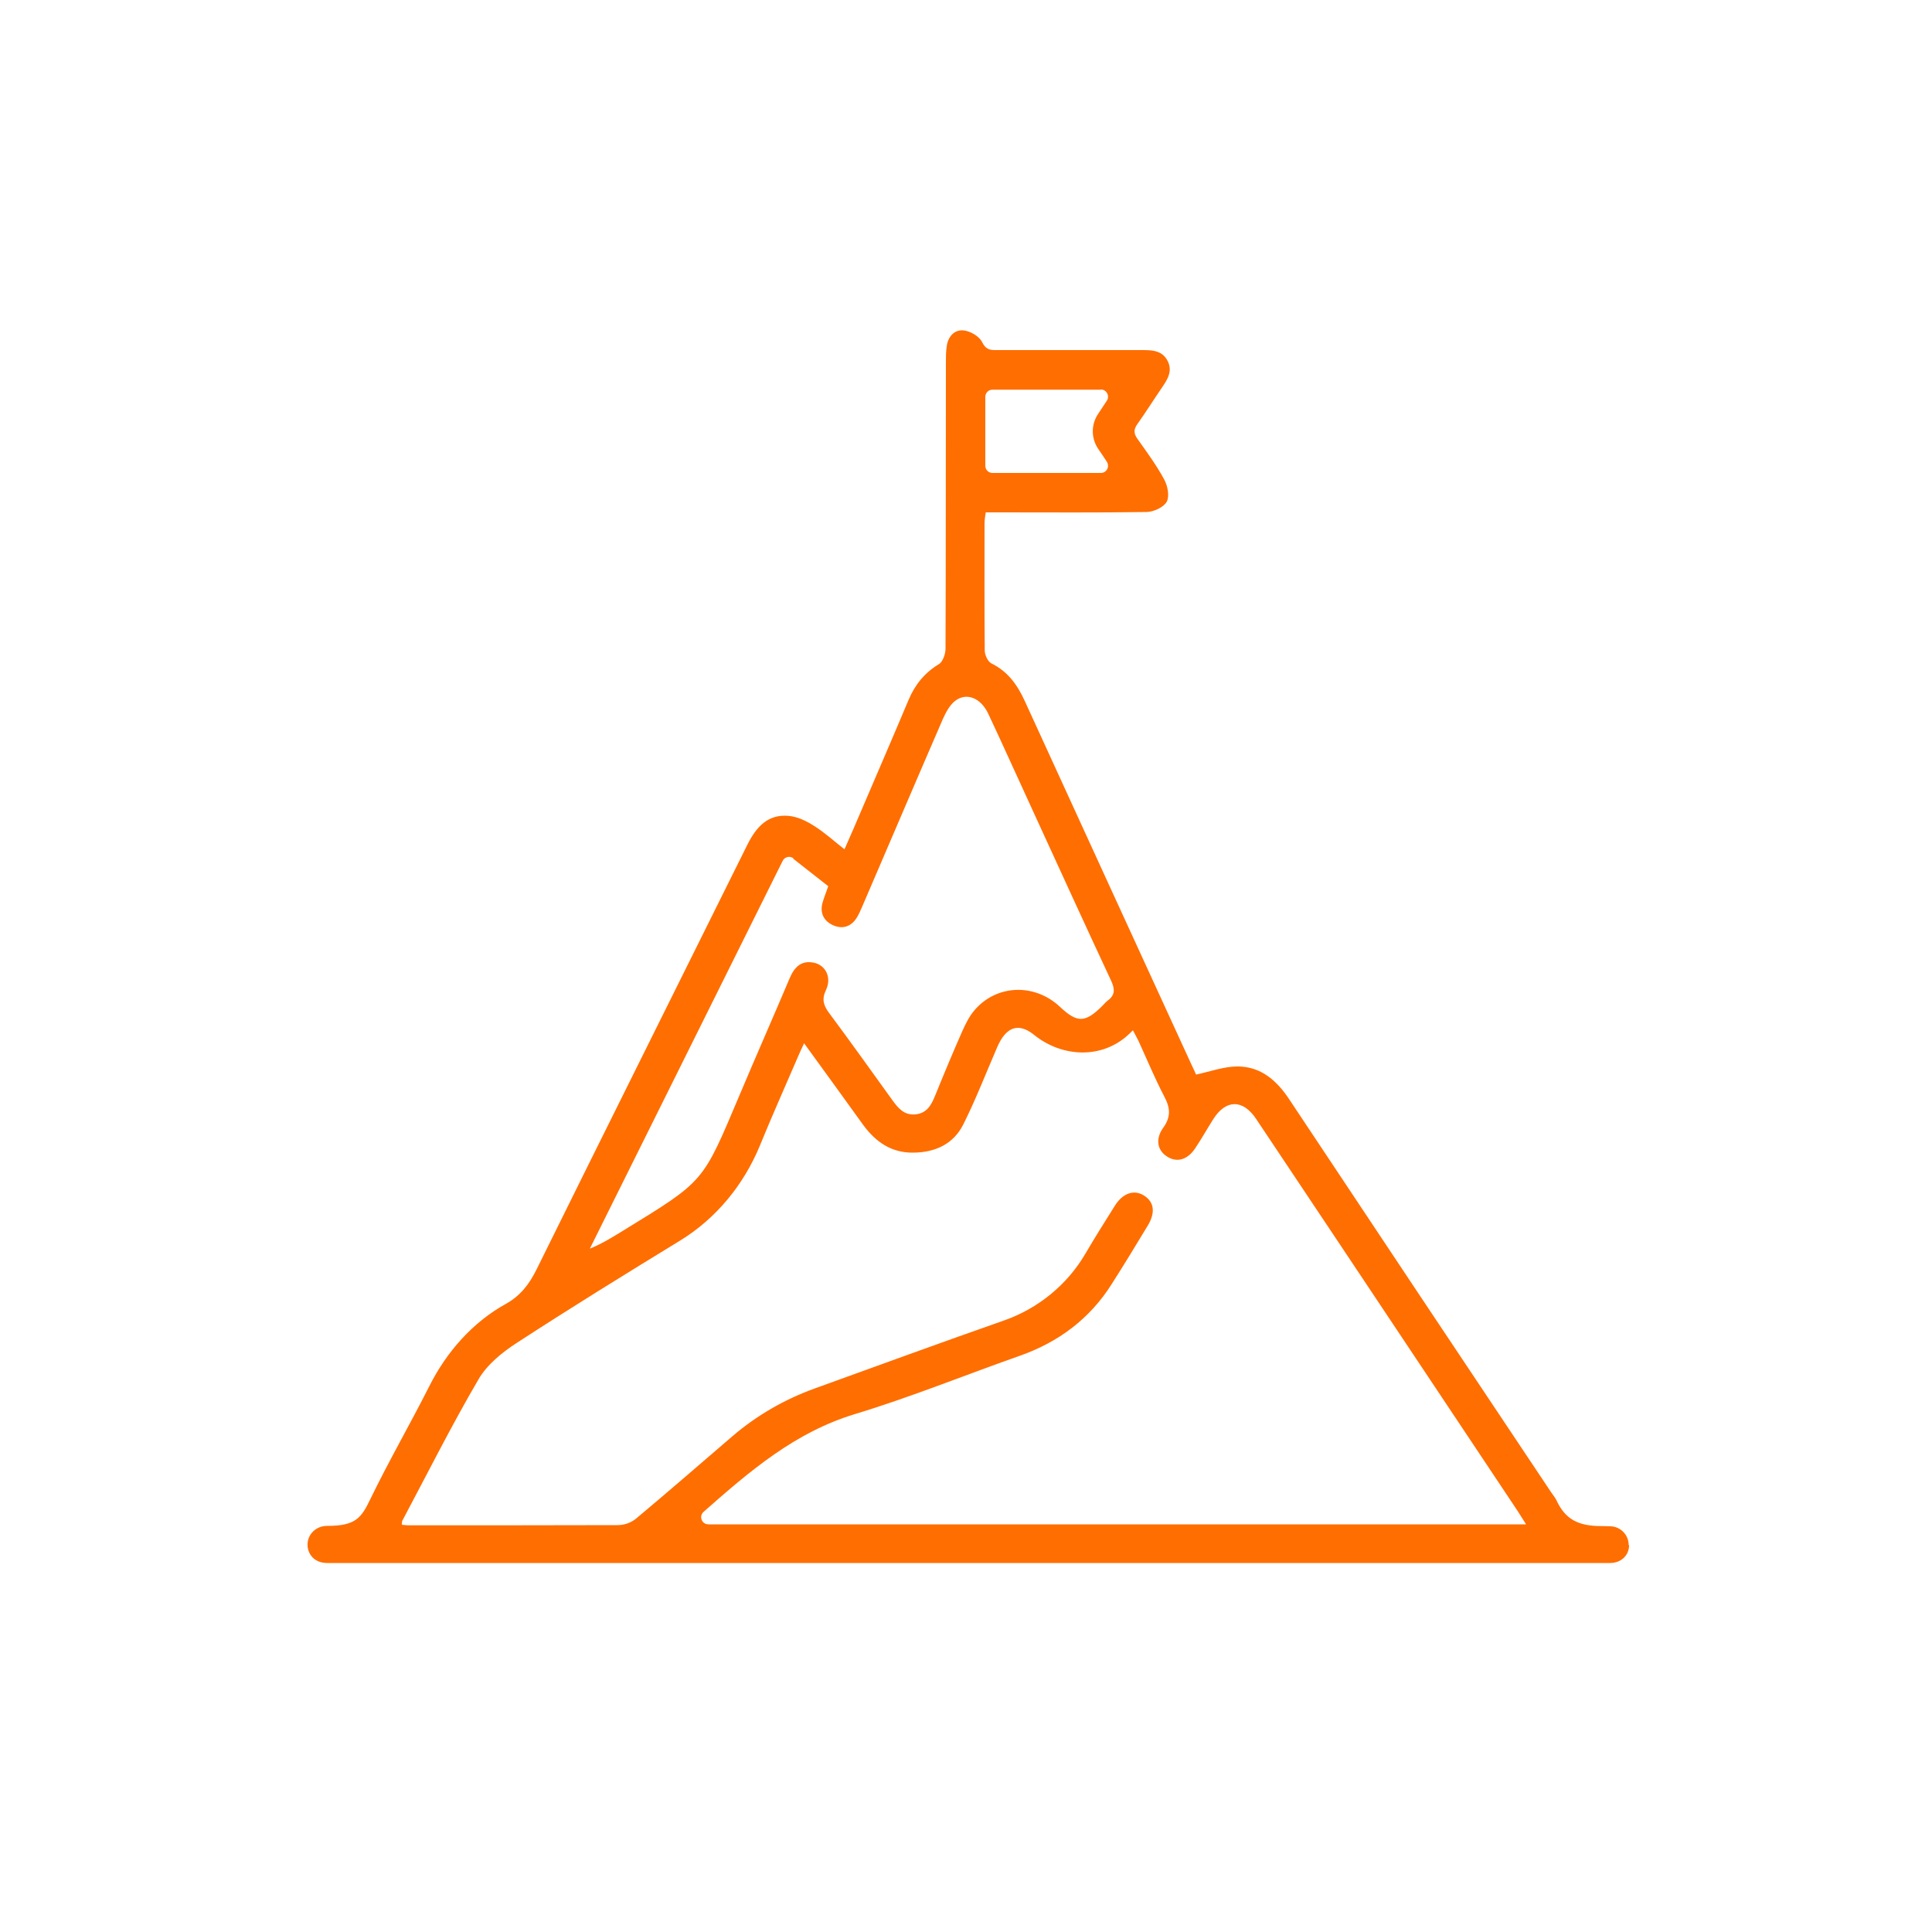 <?xml version="1.0" encoding="UTF-8"?>
<svg id="Layer_2" data-name="Layer 2" xmlns="http://www.w3.org/2000/svg" viewBox="0 0 100 100" width="100" height="100">
  <path fill = "#ff6e00" d="m84.32,79.98h0c0,.54-.43.92-.97.92-21.46,0-66.2,0-66.42,0-.67,0-1.04-.48-1.01-1.01.03-.5.45-.91,1.01-.91,1.48,0,1.77-.41,2.24-1.39.96-1.98,2.06-3.88,3.05-5.84.89-1.77,2.23-3.3,3.96-4.26.74-.41,1.2-1,1.58-1.76,3.63-7.35,7.29-14.68,10.93-22.02.45-.9,1.05-1.58,2.13-1.48.46.04.93.27,1.32.52.54.34,1.01.77,1.57,1.21.33-.75.63-1.43.92-2.12.8-1.87,1.61-3.74,2.4-5.62.33-.78.82-1.39,1.56-1.84.21-.12.35-.53.35-.8.02-4.95.01-9.89.02-14.84,0-.27,0-.53.04-.8.06-.51.39-.88.86-.84.35.03.82.3.97.6.18.36.36.42.69.42,2.55,0,5.1,0,7.65,0,.51,0,.99.04,1.26.55.27.51.02.94-.26,1.35-.44.64-.85,1.3-1.3,1.93-.2.28-.19.49,0,.76.49.69.99,1.37,1.39,2.11.18.33.28.86.13,1.15-.15.28-.67.52-1.02.53-2.53.04-5.06.02-7.59.02-.24,0-.48,0-.76,0-.03.22-.06.39-.06.56,0,2.2-.01,4.39.01,6.59,0,.23.16.58.35.67.85.42,1.34,1.11,1.72,1.94,2.86,6.26,5.74,12.52,8.61,18.78.1.22.21.44.26.56.74-.16,1.44-.42,2.14-.42,1.21,0,2.03.72,2.68,1.7,4.51,6.79,9.04,13.58,13.57,20.36.09.13.19.25.26.39.46,1,1.14,1.34,2.33,1.34.04,0,.23,0,.46.01.53.01.95.45.95.97Zm-47.9-1.73c-.26.23-.1.65.25.65h42.32c-.17-.27-.3-.48-.43-.68-1.59-2.38-3.17-4.76-4.76-7.14-2.93-4.39-5.85-8.78-8.78-13.16-.69-1.04-1.58-1.02-2.23.02-.31.49-.59.99-.91,1.47-.4.62-.95.78-1.46.46-.51-.31-.64-.91-.21-1.5.41-.57.36-1.04.05-1.62-.49-.94-.9-1.93-1.34-2.89-.08-.17-.18-.33-.28-.53-.08.08-.16.15-.23.22-1.37,1.27-3.42,1.19-4.88.02-.8-.65-1.45-.44-1.91.62-.58,1.34-1.11,2.71-1.76,4.01-.51,1.02-1.46,1.45-2.58,1.46-1.14.02-1.97-.56-2.62-1.46-.99-1.38-1.99-2.75-3.04-4.2-.13.28-.23.48-.31.68-.66,1.54-1.35,3.07-1.98,4.62-.84,2.03-2.26,3.77-4.14,4.92-2.83,1.73-5.65,3.47-8.43,5.28-.76.49-1.55,1.13-1.99,1.89-1.4,2.39-2.64,4.87-3.94,7.31-.03.05-.02.12-.03.22.12.01.22.03.33.03,3.61,0,7.23,0,10.84-.01.36,0,.71-.13.98-.36,1.67-1.4,3.32-2.83,4.97-4.25,1.25-1.07,2.69-1.9,4.24-2.46,3.26-1.18,6.52-2.37,9.8-3.52,1.77-.62,3.27-1.84,4.22-3.46.49-.84,1.01-1.66,1.53-2.49.41-.65.99-.84,1.5-.52.53.33.61.88.19,1.57-.61,1.01-1.22,2.01-1.85,3-1.14,1.81-2.76,3.02-4.78,3.73-2.84,1-5.64,2.14-8.51,3.01-3.11.94-5.45,2.95-7.84,5.06Zm4.65-33.82c-.19-.15-.46-.08-.56.13l-9.98,20.07c.64-.26,1.18-.6,1.72-.93,4.25-2.61,4.1-2.46,6.03-7.02.85-2.02,1.74-4.03,2.59-6.04.24-.57.59-.95,1.26-.81.61.13.93.77.62,1.42-.23.48-.12.8.17,1.19,1.11,1.49,2.19,3.01,3.28,4.52.3.41.6.77,1.18.72.61-.06.83-.5,1.03-.99.45-1.11.91-2.21,1.39-3.3.17-.38.36-.77.63-1.09,1.14-1.35,3.12-1.42,4.43-.19.89.84,1.3.84,2.18-.03.09-.09.18-.2.28-.28.39-.28.4-.58.2-1.02-1.36-2.91-2.69-5.83-4.03-8.75-.78-1.69-1.54-3.39-2.33-5.07-.39-.85-1.16-1.15-1.75-.66-.27.22-.46.59-.61.92-1.4,3.23-2.78,6.47-4.17,9.7-.1.22-.19.45-.33.65-.3.42-.73.52-1.18.32-.47-.21-.69-.62-.55-1.15.08-.29.2-.57.3-.87l-1.81-1.42Zm15.91-24.26h-5.61c-.21,0-.37.17-.37.37v3.57c0,.21.17.37.37.37h5.61c.3,0,.47-.33.31-.58-.15-.23-.3-.46-.45-.67-.37-.55-.37-1.26,0-1.81.15-.22.29-.44.45-.68s-.01-.58-.31-.58Z"/>
</svg>